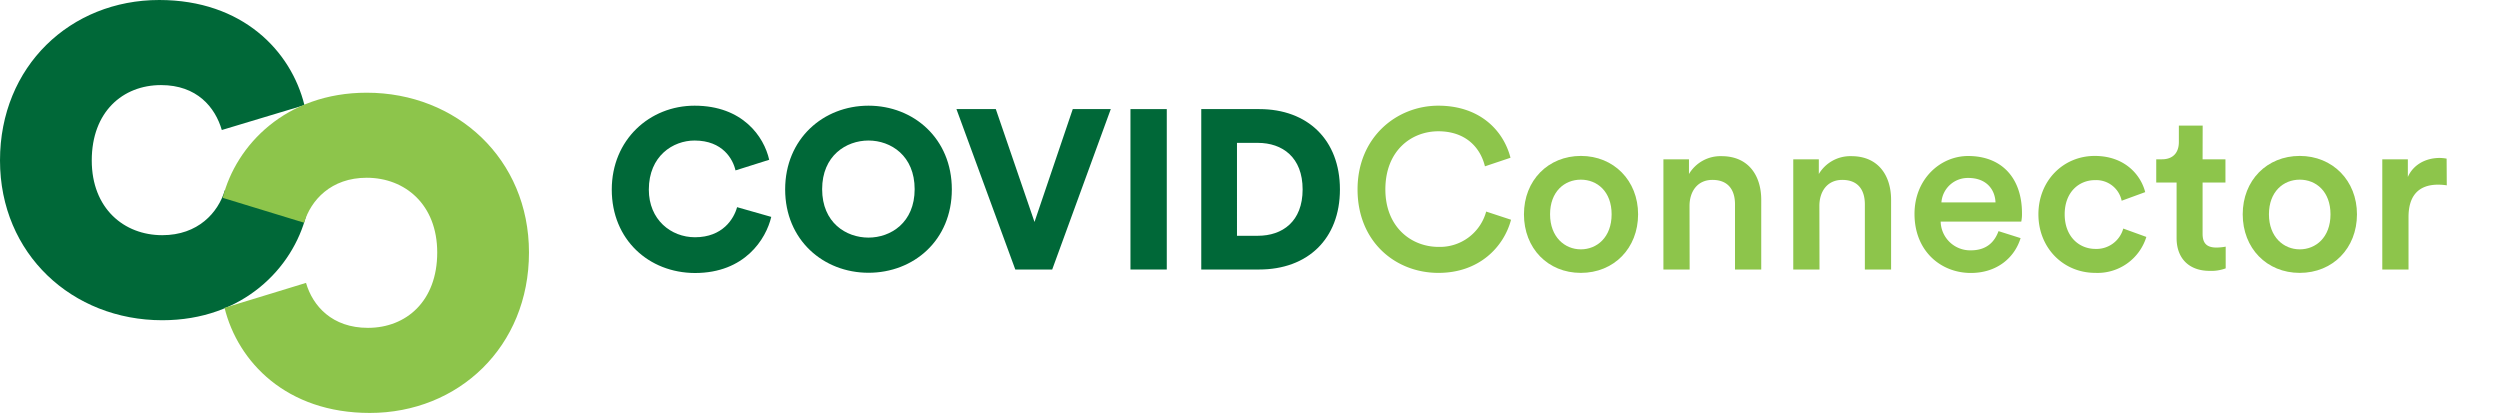 <svg id="Layer_1" data-name="Layer 1" xmlns="http://www.w3.org/2000/svg" viewBox="0 0 629.94 104.05"><defs><style>.cls-1{fill:#006838;}.cls-2{fill:#8dc54b;}</style></defs><title>CC-logo</title><path class="cls-1" d="M23.12,40.43c0,12.09,8.12,18.83,17.77,18.83,9,0,14.08-5.67,15.77-11.34L77.17,54.2C73.81,67.52,61.25,80.69,40.89,80.69,18.22,80.69,0,64,0,40.43,0,16.69,17.77,0,40.12,0c21,0,33.23,12.86,36.59,26.49L55.89,32.76C54.21,27,49.61,21.44,40.58,21.44,30.93,21.44,23.12,28.17,23.12,40.43Z"/><path class="cls-2" d="M110.17,63.62c0-12.09-8.12-18.83-17.77-18.83-9,0-14.08,5.67-15.77,11.33L56.12,49.85C59.48,36.53,72.05,23.36,92.4,23.36c22.67,0,40.89,16.69,40.89,40.26,0,23.74-17.76,40.43-40.12,40.43-21,0-33.22-12.86-36.59-26.49l20.53-6.28c1.69,5.82,6.57,11.33,15.6,11.33C102.36,82.61,110.17,75.88,110.17,63.62Z"/><path class="cls-1" d="M154.15,47.78c0-12.6,9.57-21.15,20.86-21.15,12.14,0,17.5,7.81,18.81,13.63l-8.49,2.68c-.63-2.8-3.19-7.53-10.32-7.53-5.42,0-11.52,3.88-11.52,12.37,0,7.59,5.59,12,11.63,12,7,0,9.81-4.67,10.61-7.58l8.61,2.45c-1.32,5.59-6.67,14.14-19.22,14.14C163.49,68.76,154.15,60.38,154.15,47.78Z"/><path class="cls-1" d="M218.84,26.63c11.35,0,21,8.27,21,21.1s-9.63,21-21,21-21-8.26-21-21S207.44,26.63,218.84,26.63Zm0,33.24c5.59,0,11.63-3.76,11.63-12.2s-6-12.26-11.63-12.26-11.68,3.82-11.68,12.26S213.2,59.87,218.84,59.87Z"/><path class="cls-1" d="M270.31,27.49h9.58L265.13,67.91h-9.3L241,27.49h9.92l9.75,28.44Z"/><path class="cls-1" d="M284.85,67.91V27.49H294V67.91Z"/><path class="cls-1" d="M302.69,67.91V27.49h14.65c12.14,0,20.29,7.75,20.29,20.24s-8.15,20.18-20.35,20.18Zm14.25-8.5c6.21,0,11.29-3.59,11.29-11.68S323.15,36,316.94,36h-5.25V59.41Z"/><path class="cls-2" d="M342.07,47.73c0-13.17,9.87-21.1,20.35-21.1,10.27,0,16.36,6.05,18.19,13.12l-6.44,2.16c-1.2-4.9-5-8.83-11.75-8.83s-13.34,4.84-13.34,14.65c0,9.46,6.5,14.48,13.4,14.48a12.07,12.07,0,0,0,12-8.9l6.27,2.06c-1.82,6.84-8,13.39-18.3,13.39C351.59,68.76,342.07,60.89,342.07,47.73Z"/><path class="cls-2" d="M412.76,54c0,8.55-6.1,14.76-14.43,14.76S384,62.55,384,54s6.1-14.71,14.36-14.71S412.76,45.5,412.76,54Zm-6.67,0c0-5.76-3.65-8.73-7.76-8.73s-7.75,3-7.75,8.73,3.71,8.83,7.75,8.83S406.09,59.81,406.09,54Z"/><path class="cls-2" d="M425.75,67.91h-6.61V40.14h6.44v3.71a9.22,9.22,0,0,1,8.21-4.5c6.78,0,10,4.9,10,11V67.91h-6.61V51.49c0-3.42-1.54-6.16-5.7-6.16-3.76,0-5.76,2.91-5.76,6.56Z"/><path class="cls-2" d="M458.47,67.91h-6.61V40.14h6.44v3.71a9.22,9.22,0,0,1,8.21-4.5c6.78,0,10,4.9,10,11V67.91h-6.61V51.49c0-3.42-1.54-6.16-5.7-6.16-3.77,0-5.76,2.91-5.76,6.56Z"/><path class="cls-2" d="M509.14,60c-1.48,4.85-5.87,8.78-12.54,8.78-7.52,0-14.19-5.47-14.19-14.88,0-8.78,6.5-14.59,13.51-14.59,8.55,0,13.57,5.64,13.57,14.42a9.24,9.24,0,0,1-.18,2.11H489a7.43,7.43,0,0,0,7.58,7.24c4,0,6-2.11,7-4.84Zm-6.32-9c-.12-3.25-2.29-6.16-6.85-6.16A6.66,6.66,0,0,0,489.19,51Z"/><path class="cls-2" d="M520.25,54c0,5.58,3.6,8.72,7.76,8.72a7,7,0,0,0,7-5.13l5.82,2.11A12.88,12.88,0,0,1,528,68.76c-8.15,0-14.37-6.33-14.37-14.76s6.22-14.71,14.2-14.71c7.46,0,11.57,4.67,12.71,9.12l-5.93,2.17a6.54,6.54,0,0,0-6.73-5.19C523.85,45.39,520.25,48.41,520.25,54Z"/><path class="cls-2" d="M555,40.14h5.76V46H555V58.9c0,2.45,1.09,3.48,3.54,3.48a13.81,13.81,0,0,0,2.28-.23v5.47a10.39,10.39,0,0,1-4.05.63c-5.13,0-8.32-3.08-8.32-8.27V46h-5.13V40.14h1.42c3,0,4.28-1.88,4.28-4.33V31.65h6Z"/><path class="cls-2" d="M593.9,54c0,8.55-6.1,14.76-14.42,14.76S565.11,62.55,565.11,54s6.1-14.71,14.37-14.71S593.9,45.5,593.9,54Zm-6.67,0c0-5.76-3.65-8.73-7.75-8.73s-7.76,3-7.76,8.73,3.71,8.83,7.76,8.83S587.23,59.81,587.23,54Z"/><path class="cls-2" d="M616.53,46.7a15,15,0,0,0-2.17-.17c-5.13,0-7.47,3-7.47,8.15V67.91h-6.61V40.14h6.44v4.45c1.31-3,4.39-4.79,8-4.79a10.24,10.24,0,0,1,1.77.17Z"/></svg>
